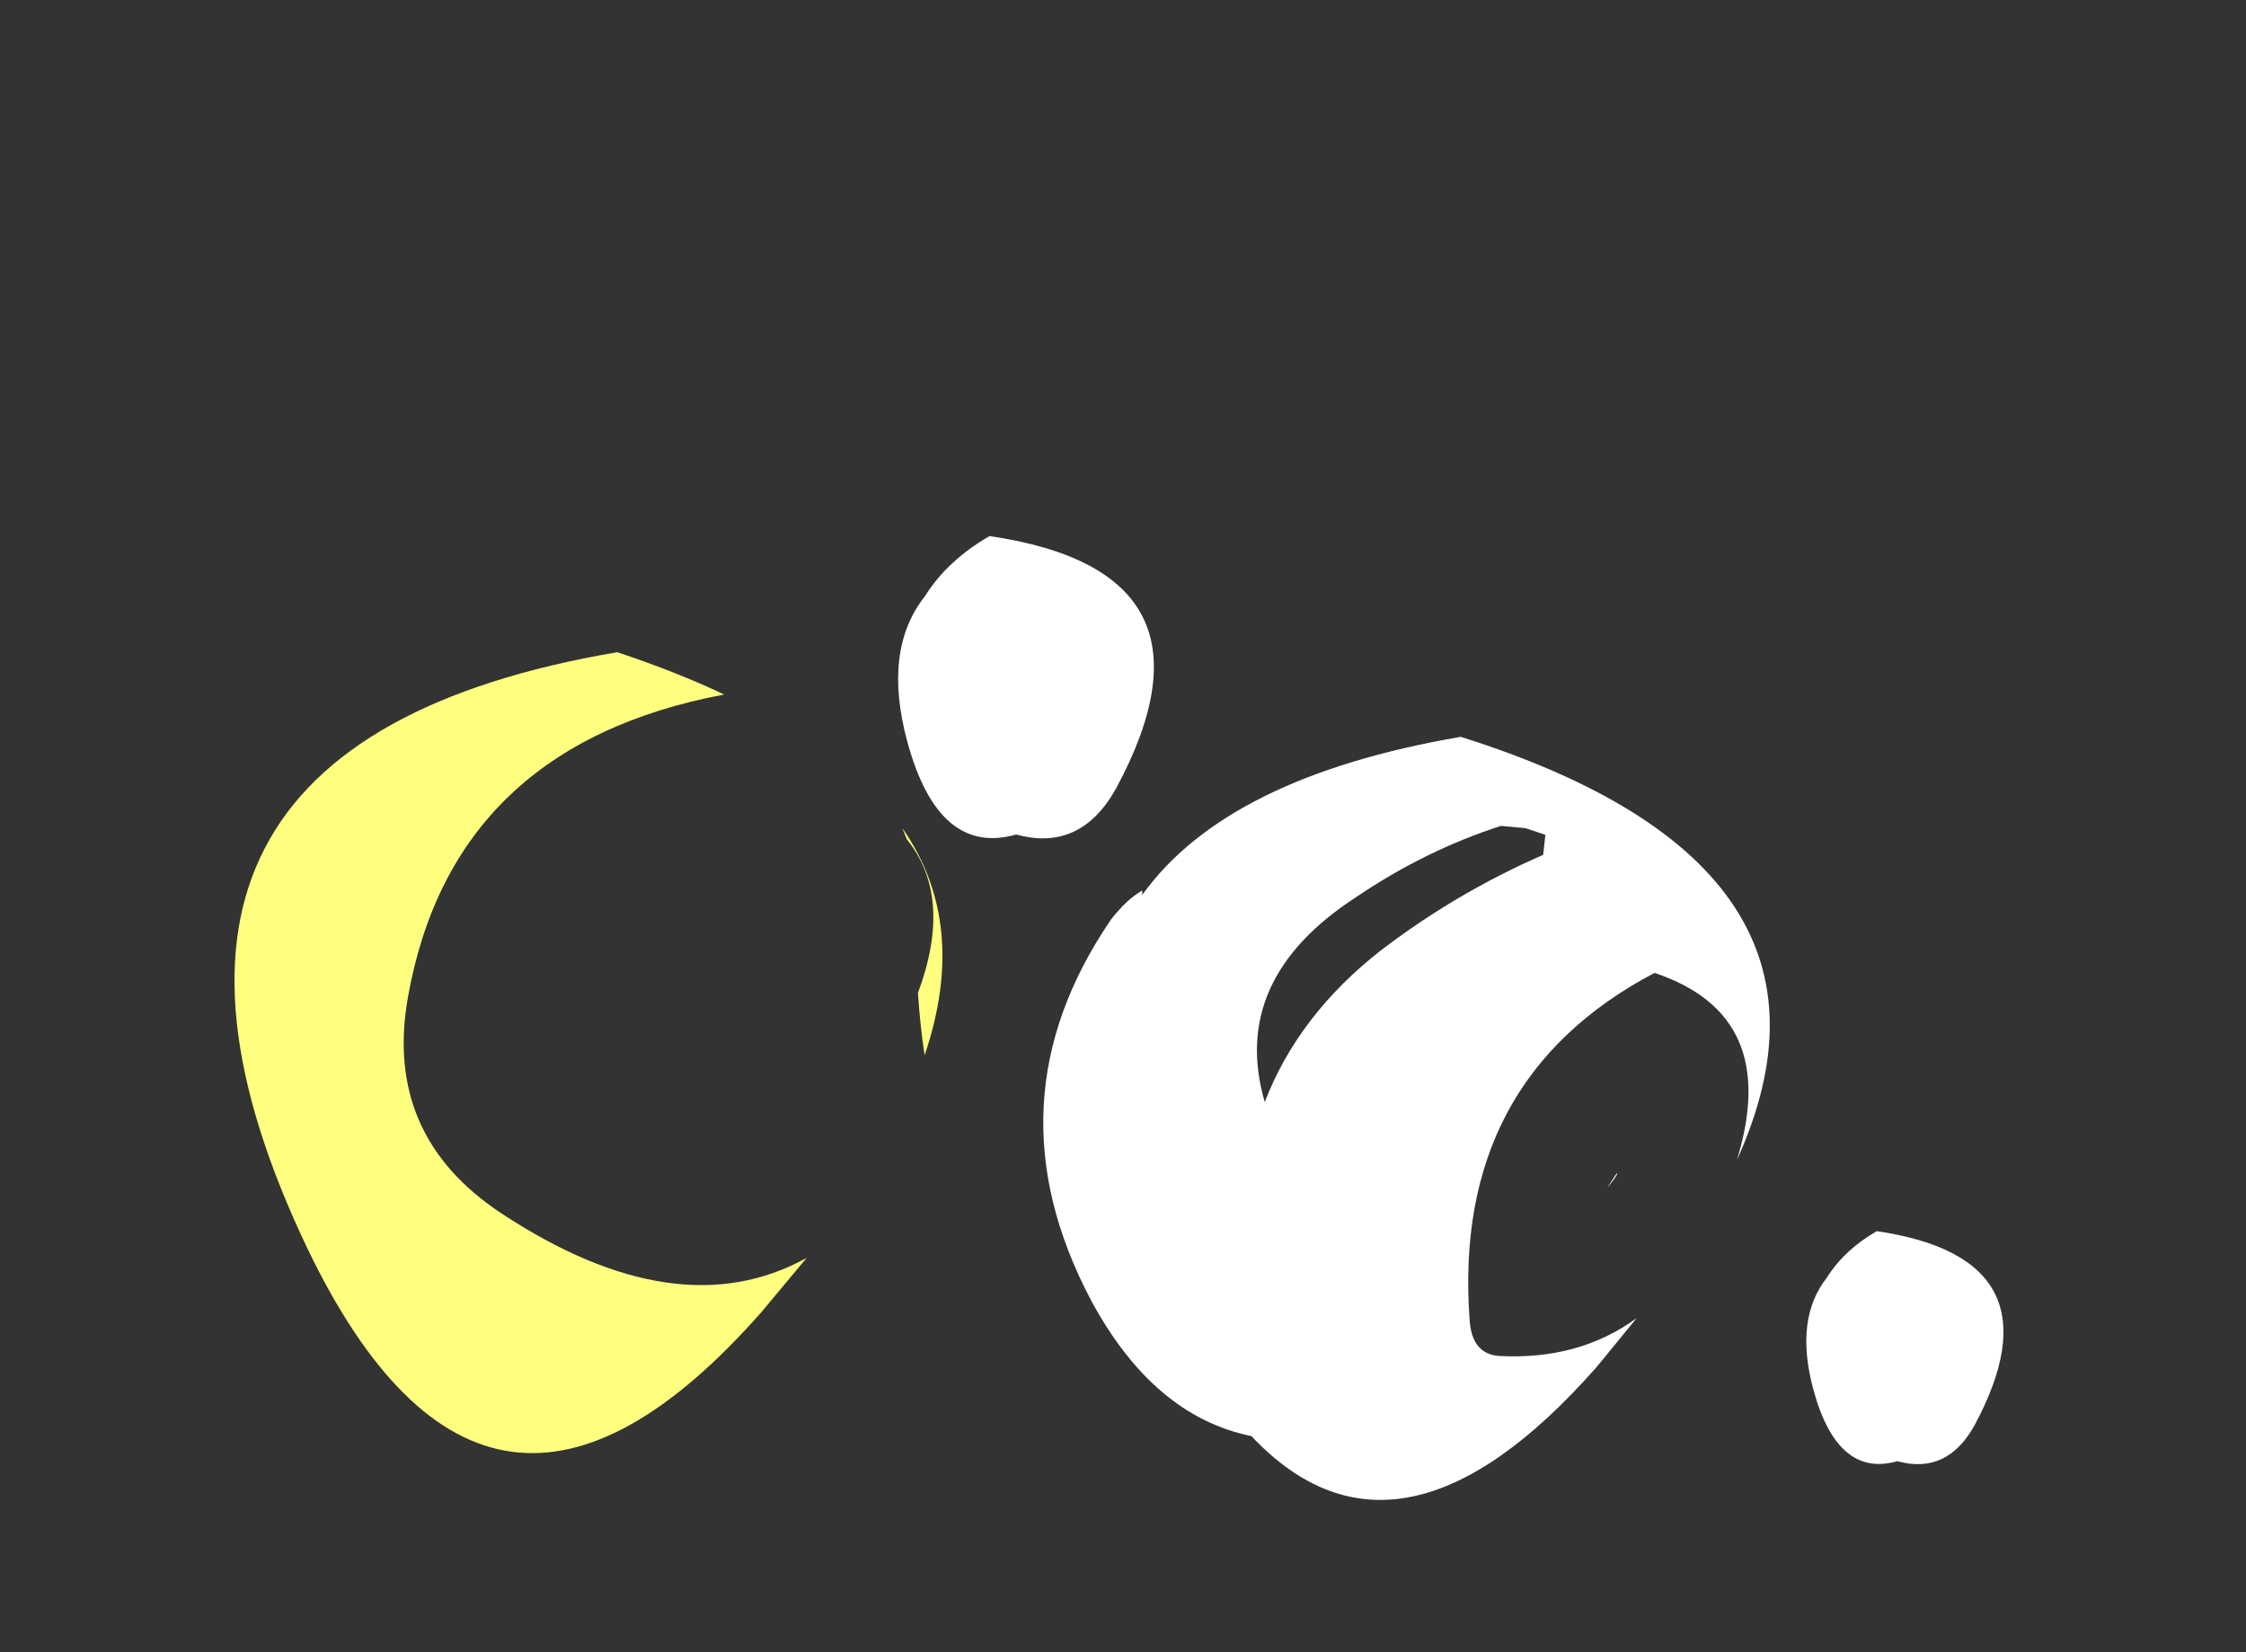 <?xml version="1.0" encoding="UTF-8" standalone="no"?>
<svg xmlns:ffdec="https://www.free-decompiler.com/flash" xmlns:xlink="http://www.w3.org/1999/xlink" ffdec:objectType="frame" height="259.65px" width="352.95px" xmlns="http://www.w3.org/2000/svg">
  <rect width="100%" height="100%" fill="#333333" stroke="none"/>
  <g transform="matrix(1.0, 0.0, 0.0, 1.0, 143.25, 185.0)">
    <use ffdec:characterId="2424" height="17.95" transform="matrix(7.0, 0.0, 0.0, 7.0, -106.45, -82.5)" width="15.9" xlink:href="#shape0"/>
    <use ffdec:characterId="2425" height="6.8" transform="matrix(7.0, 0.0, 0.0, 7.0, -2.1, -100.75)" width="5.75" xlink:href="#shape1"/>
    <use ffdec:characterId="2426" height="17.15" transform="matrix(7.0, 0.0, 0.0, 7.0, 20.5, -69.2)" width="16.35" xlink:href="#shape2"/>
    <use ffdec:characterId="2425" height="6.8" transform="matrix(5.396, 0.0, 0.0, 5.396, 140.613, 8.489)" width="5.75" xlink:href="#shape1"/>
  </g>
  <defs>
    <g id="shape0" transform="matrix(1.0, 0.0, 0.0, 1.0, 7.95, 14.2)">
      <path d="M7.15 -10.0 L7.05 -10.25 Q8.55 -8.1 7.55 -5.15 7.45 -5.8 7.4 -6.55 8.2 -8.7 7.15 -10.0 M3.05 -13.25 Q-3.05 -12.1 -4.05 -6.45 -4.6 -3.35 -1.95 -1.6 2.0 1.0 4.9 -0.6 L3.9 0.6 Q-2.25 7.6 -6.3 -0.8 -11.7 -12.1 0.65 -14.2 2.0 -13.75 3.05 -13.25" fill="#fefe7f" fill-rule="evenodd" stroke="none"/>
    </g>
    <g id="shape1" transform="matrix(1.0, 0.0, 0.0, 1.0, 3.0, 6.6)">
      <path d="M-0.95 -6.6 Q4.5 -5.8 1.9 -0.95 1.1 0.5 -0.35 0.1 -2.1 0.6 -2.8 -2.0 -3.35 -4.05 -2.4 -5.25 -1.9 -6.05 -0.95 -6.6" fill="#ffffff" fill-rule="evenodd" stroke="none"/>
    </g>
    <g id="shape2" transform="matrix(1.0, 0.0, 0.0, 1.0, 8.7, 16.2)">
      <path d="M0.9 -3.1 Q0.95 -2.35 1.55 -2.3 3.35 -2.2 4.65 -3.15 L3.75 -2.05 Q-0.7 3.0 -4.0 -0.5 -6.2 -0.95 -7.6 -3.55 -9.95 -8.0 -7.15 -12.1 -6.8 -12.55 -6.45 -12.75 L-6.45 -12.65 Q-4.55 -15.3 0.7 -16.2 9.9 -13.3 6.9 -6.7 7.9 -9.95 5.05 -10.9 0.5 -8.5 0.9 -3.1 M4.2 -6.4 Q4.25 -6.4 4.05 -6.15 3.9 -5.95 4.2 -6.4 M2.55 -13.55 L2.6 -14.0 2.15 -14.15 1.6 -14.2 Q-0.1 -13.65 -1.65 -12.6 -4.5 -10.75 -3.7 -8.0 -2.95 -9.95 -1.1 -11.4 0.6 -12.7 2.55 -13.55" fill="#ffffff" fill-rule="evenodd" stroke="none"/>
    </g>
  </defs>
</svg>
